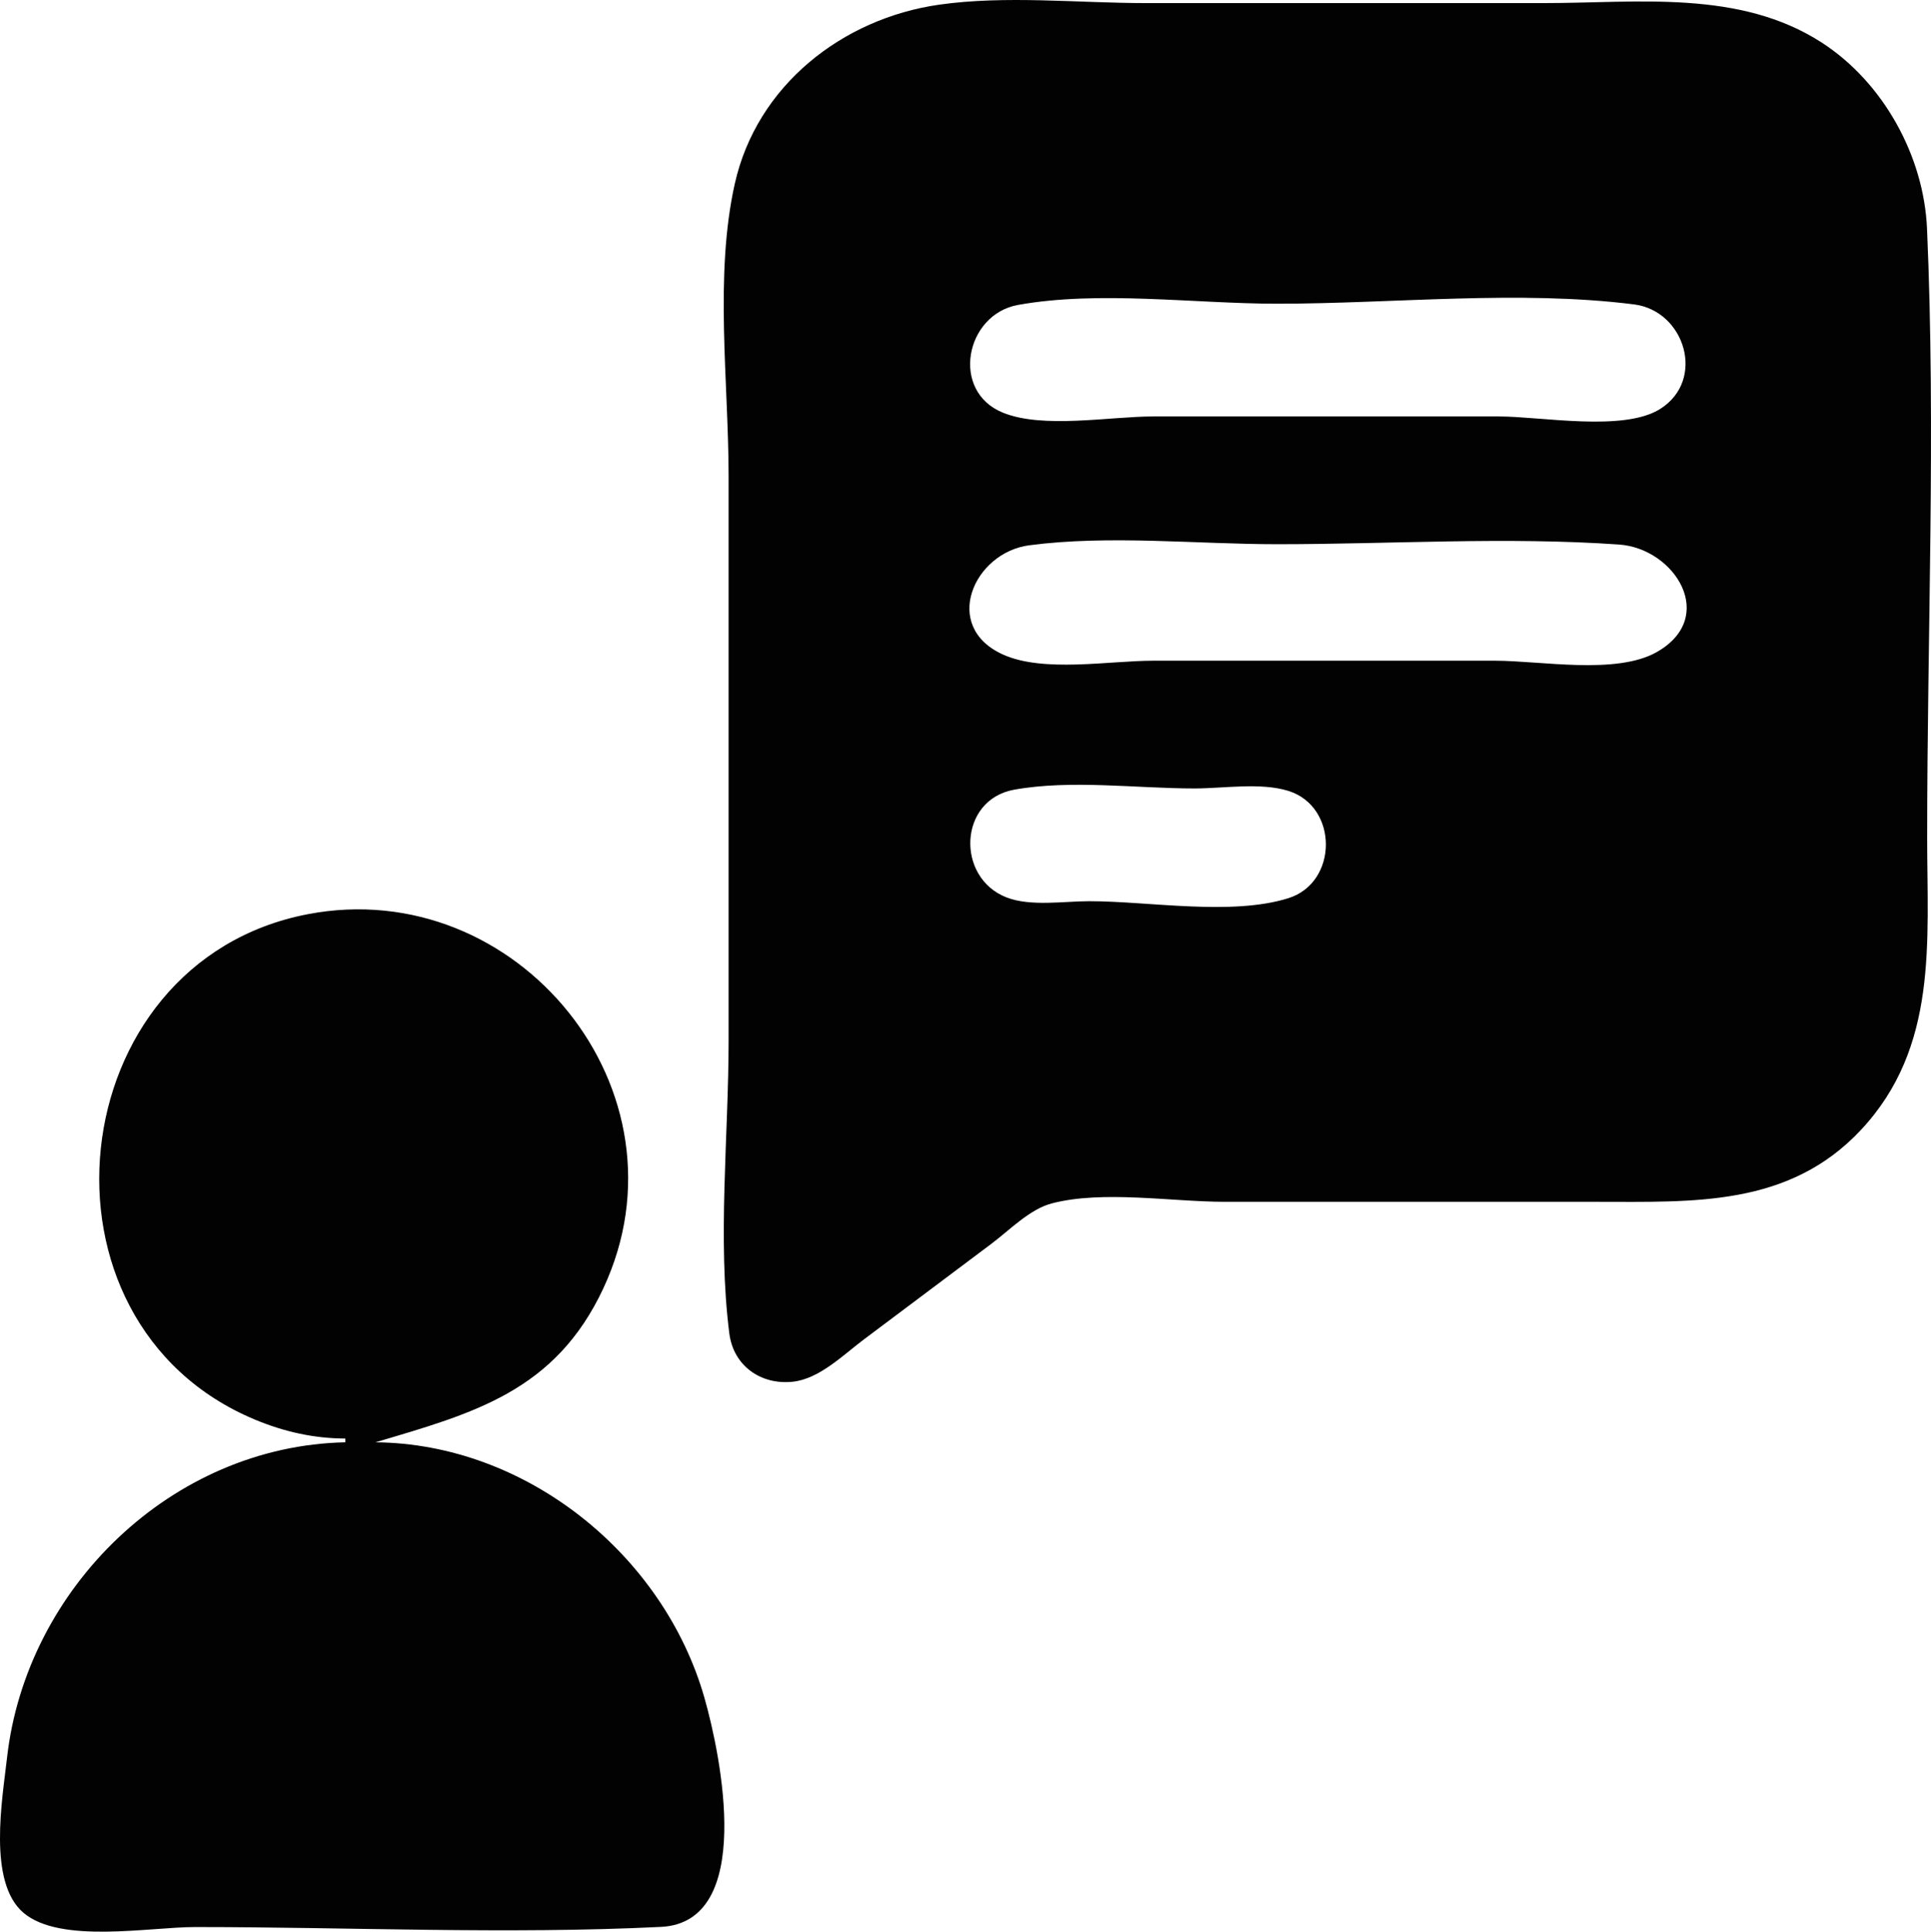 <?xml version="1.0" encoding="UTF-8" standalone="no"?>
<!-- Created with Inkscape (http://www.inkscape.org/) -->

<svg
   version="1.1"
   id="svg2"
   width="685.246"
   height="685.405"
   viewBox="0 0 685.246 685.405"
   sodipodi:docname="safe.png"
   inkscape:export-filename="safe.svg"
   inkscape:export-xdpi="96"
   inkscape:export-ydpi="96"
   xml:space="preserve"
   xmlns:inkscape="http://www.inkscape.org/namespaces/inkscape"
   xmlns:sodipodi="http://sodipodi.sourceforge.net/DTD/sodipodi-0.dtd"
   xmlns="http://www.w3.org/2000/svg"
   xmlns:svg="http://www.w3.org/2000/svg"><defs
     id="defs6" /><sodipodi:namedview
     id="namedview4"
     pagecolor="#ffffff"
     bordercolor="#000000"
     borderopacity="0.25"
     inkscape:showpageshadow="2"
     inkscape:pageopacity="0.0"
     inkscape:pagecheckerboard="0"
     inkscape:deskcolor="#d1d1d1"
     showgrid="false" /><g
     inkscape:groupmode="layer"
     inkscape:label="Image"
     id="g8"
     transform="translate(2260.441,1113.539)"><path
       style="fill:#020202;stroke:none;stroke-width:1.333"
       d="m -1927.22,-1111.871 c -34.32,4.917 -64.617,28.66 -72.447,63.429 -7.333,32.565 -2.22,70.705 -2.22,104 v 200 c 0,33.841 -3.999,70.447 0.247,104 1.456,11.505 11.129,18.336 22.42,17.188 9.521,-0.968 17.992,-9.513 25.333,-15.019 l 45.333,-34 c 6.351,-4.764 13.507,-12.216 21.333,-14.263 18.147,-4.747 42.565,-0.573 61.333,-0.573 h 132 c 34.385,0 68.261,1.863 93.88,-25.56 27.424,-29.355 23.453,-66.597 23.453,-103.773 0,-71.771 3.092,-144.307 -0.052,-216 -1.132,-25.8 -15.559,-51.867 -37.281,-65.936 -29.303,-18.979 -65.467,-14.064 -98.667,-14.064 h -141.333 c -23.857,0 -49.716,-2.812 -73.333,0.571 m 28,106.535 c 28.807,-5.201 62.703,-0.439 92,-0.439 41.196,0 85.825,-4.921 126.667,0.247 18.005,2.279 25.571,26.782 9.276,37.074 -13.037,8.233 -42.164,2.679 -57.276,2.679 h -122.667 c -15.341,0 -39.051,4.467 -53.332,-1.345 -18.729,-7.623 -13.285,-34.854 5.332,-38.215 m 4,85.279 c 28.389,-3.735 59.356,-0.385 88,-0.385 40.132,0 81.308,-2.688 121.333,0.12 19.857,1.392 35.148,25.848 13.328,38.175 -14.387,8.128 -41.197,3.039 -57.328,3.039 h -121.333 c -15.567,0 -38.928,4.32 -53.332,-2.204 -21.941,-9.936 -10.329,-36.157 9.332,-38.744 m -5.333,86.72 c 20.117,-3.633 43.553,-0.439 64,-0.439 10.24,0 23.501,-2.213 33.333,0.871 17.771,5.573 17.688,32.503 0,38.057 -20.195,6.343 -49.519,1.072 -70.667,1.072 -9.025,0 -20.789,1.961 -29.328,-1.327 -18.039,-6.945 -17.165,-34.653 2.661,-38.235 m -237.333,230.228 v 1.333 c -61.616,1.272 -113.302,51.779 -120.067,112 -1.652,14.708 -6.921,44.079 5.84,54.933 13.064,11.112 44.691,5.067 60.894,5.067 54.893,0 110.513,2.636 165.333,-0.053 33.467,-1.643 21.303,-60.699 15.431,-81.28 -14.507,-50.836 -63.287,-90.224 -116.764,-90.667 34.835,-10.32 63.824,-18.071 80.903,-54.667 32.579,-69.808 -30.532,-146.989 -104.903,-132.719 -87.976,16.88 -101.639,144.863 -18.667,179.369 10.3,4.284 20.843,6.652 32,6.683 z"
       id="path2932" /></g></svg>
